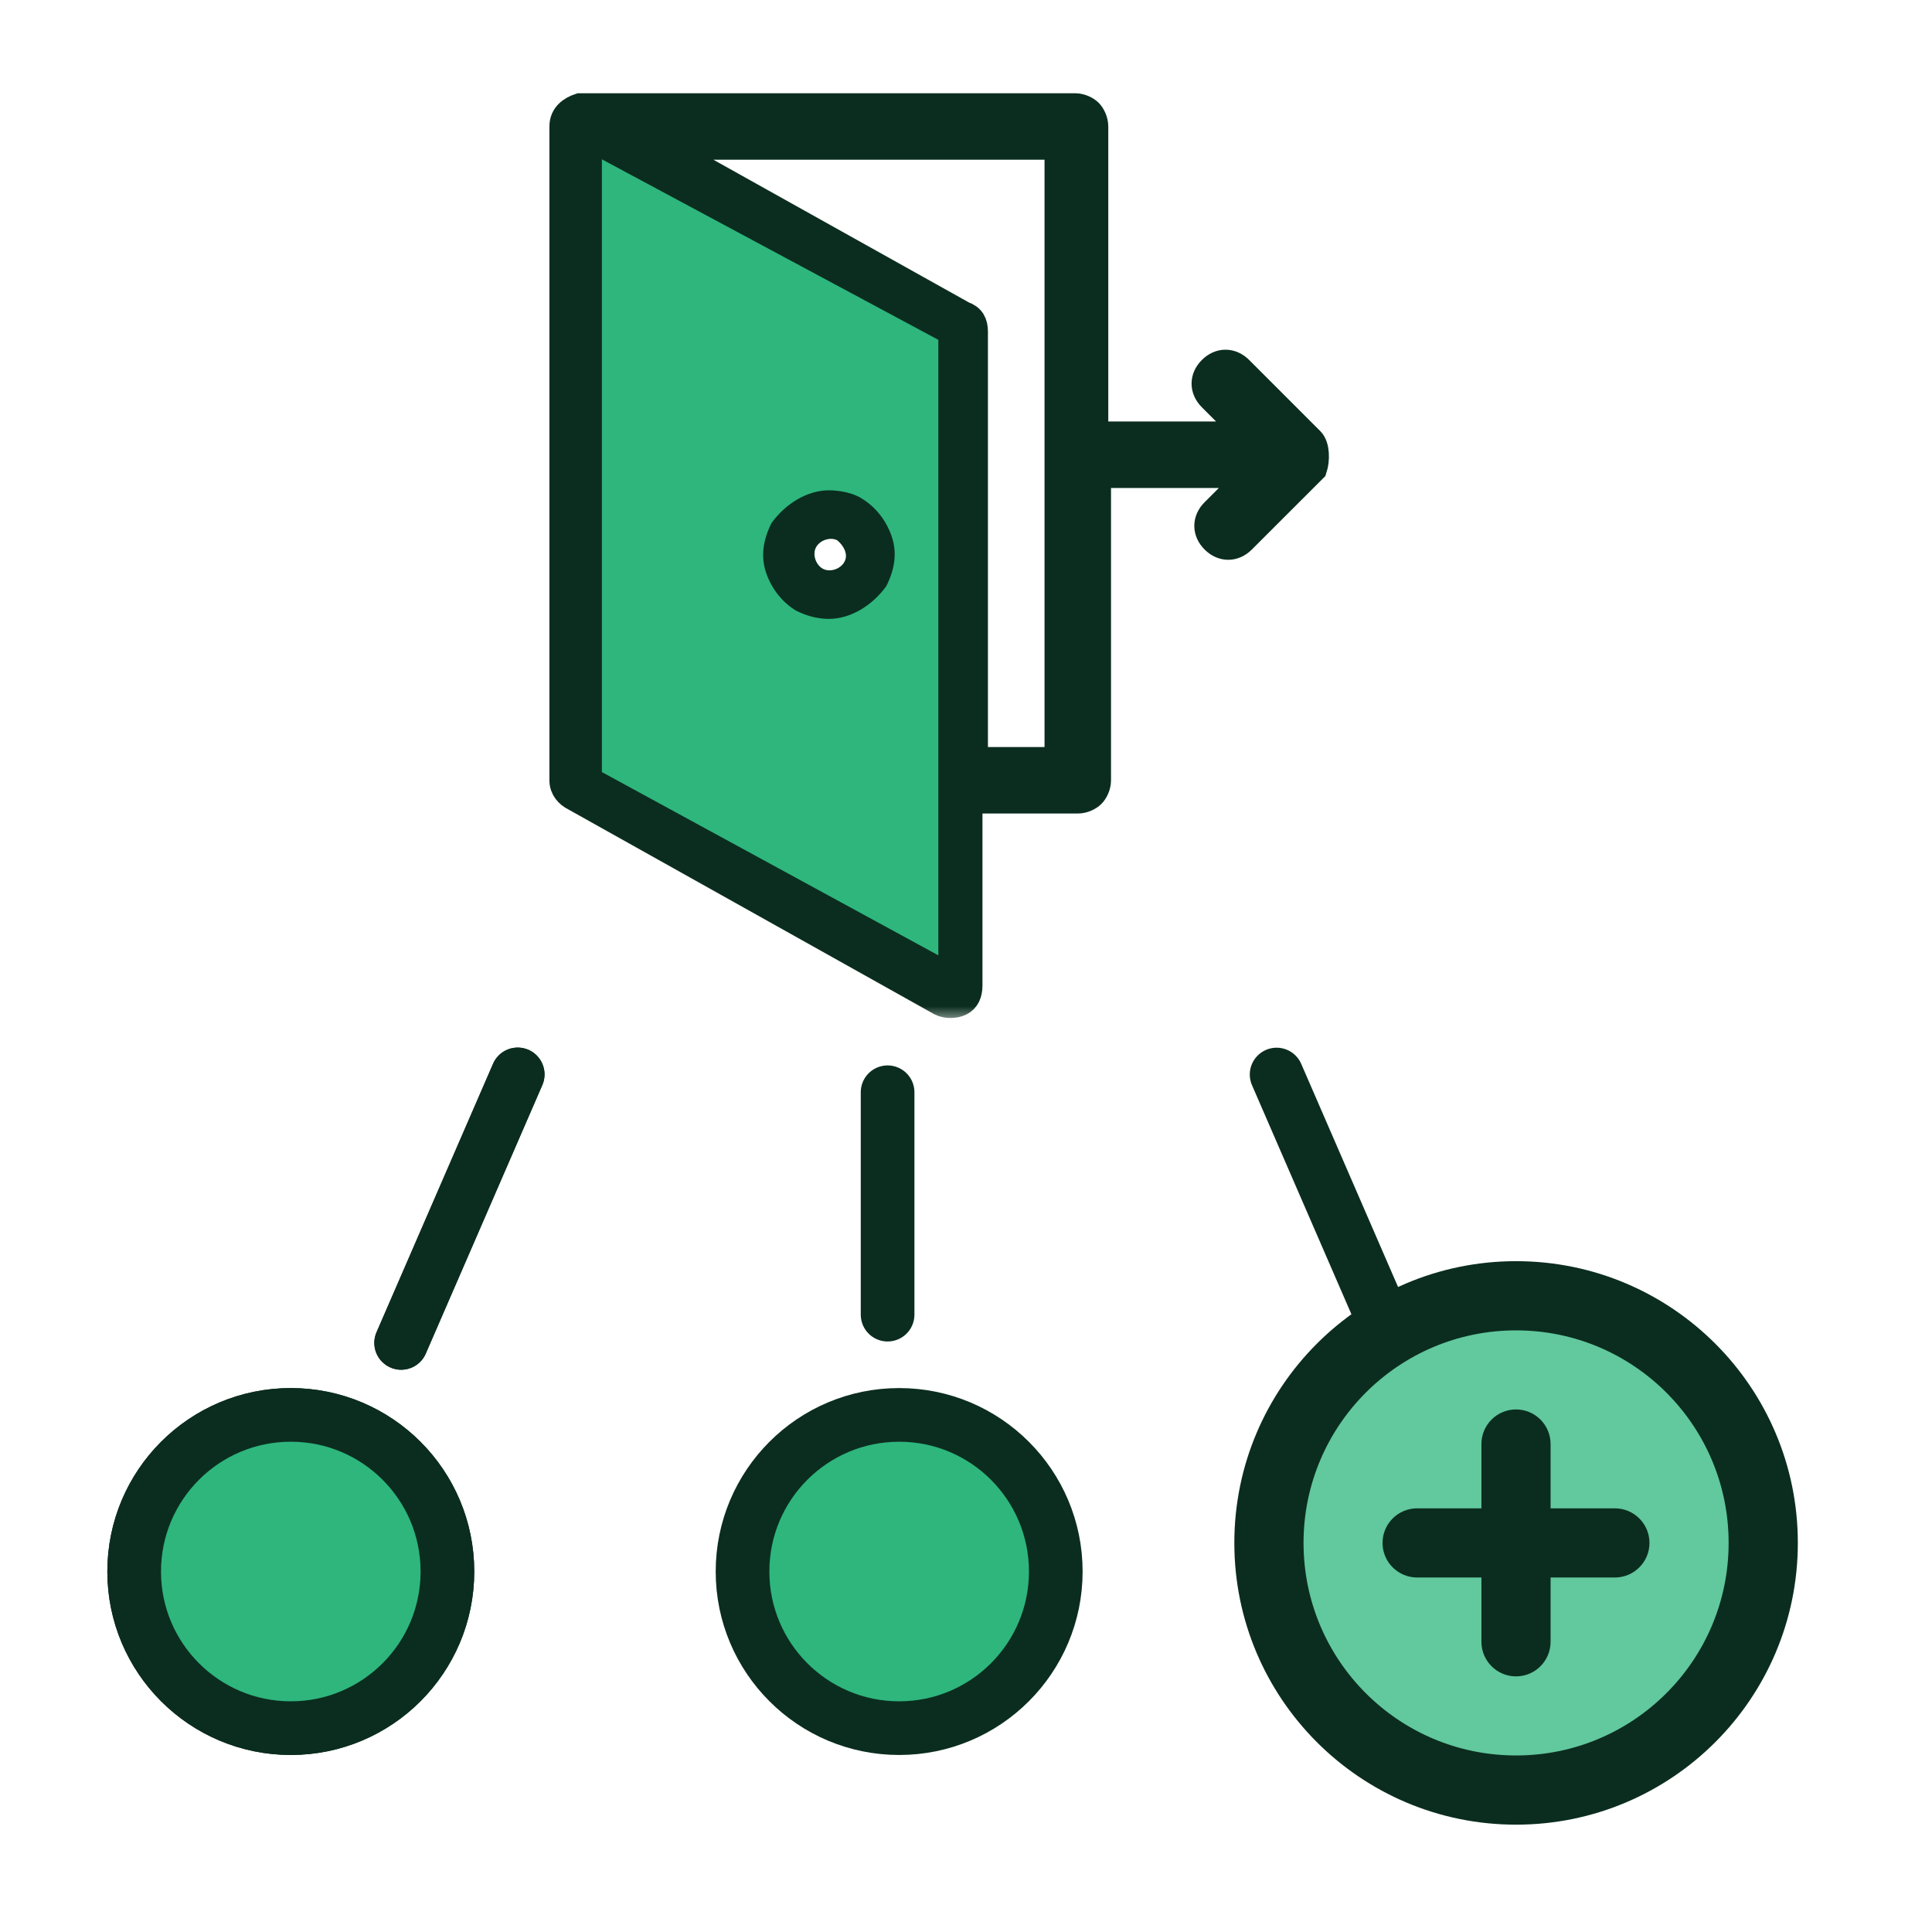<svg width="72" height="72" viewBox="0 0 72 72" fill="none" xmlns="http://www.w3.org/2000/svg">
<g id="my-allocation-request">
<g id="Group 1171275554">
<g id="Group 1171275541">
<g id="Group 1171275538">
<line id="Line 9" x1="14.95" y1="50.046" x2="19.293" y2="40.04" stroke="#0B2D1F" stroke-width="2" stroke-linecap="round"/>
<circle id="Ellipse 2701" cx="10.837" cy="58.566" r="5.837" fill="#2EB67D" stroke="#0B2D1F" stroke-width="2"/>
</g>
<g id="Group 1171275542">
<line id="Line 9_2" x1="14.95" y1="50.046" x2="19.293" y2="40.04" stroke="#0B2D1F" stroke-width="2" stroke-linecap="round"/>
<circle id="Ellipse 2701_2" cx="10.837" cy="58.566" r="5.837" fill="#2EB67D" stroke="#0B2D1F" stroke-width="2"/>
</g>
<g id="Group 1171275541_2">
<line id="Line 9_3" x1="1" y1="-1" x2="11.908" y2="-1" transform="matrix(-0.398 -0.917 -0.917 0.398 51.398 51.362)" stroke="#0B2D1F" stroke-width="2" stroke-linecap="round"/>
<circle id="Ellipse 2701_3" r="5.837" transform="matrix(-1 0 0 1 56.03 58.566)" fill="#2EB67D" stroke="#0B2D1F" stroke-width="2"/>
</g>
<g id="Group 1171275540">
<path id="Line 10" d="M33.078 40.705V48.993" stroke="#0B2D1F" stroke-width="2" stroke-linecap="round"/>
<circle id="Ellipse 2702" cx="33.509" cy="58.566" r="5.837" fill="#2EB67D" stroke="#0B2D1F" stroke-width="2"/>
</g>
</g>
<g id="Group 1171274977">
<circle id="Ellipse 2695" cx="56.497" cy="57.302" r="9.45" fill="#62C89E"/>
<path id="Vector_2 (Stroke)" fill-rule="evenodd" clip-rule="evenodd" d="M56.497 52.526C57.209 52.526 57.786 53.104 57.786 53.816V56.211H60.181C60.893 56.211 61.471 56.788 61.471 57.5C61.471 58.212 60.893 58.789 60.181 58.789H57.786V61.184C57.786 61.896 57.209 62.474 56.497 62.474C55.785 62.474 55.208 61.896 55.208 61.184V58.789H52.813C52.101 58.789 51.523 58.212 51.523 57.5C51.523 56.788 52.101 56.211 52.813 56.211H55.208V53.816C55.208 53.104 55.785 52.526 56.497 52.526Z" fill="#0B2D1F"/>
<path id="Vector_3 (Stroke)" fill-rule="evenodd" clip-rule="evenodd" d="M46 57.5C46 51.701 50.701 47 56.5 47C62.299 47 67 51.701 67 57.5C67 63.299 62.299 68 56.5 68C50.701 68 46 63.299 46 57.5ZM56.5 49.579C52.125 49.579 48.579 53.125 48.579 57.5C48.579 61.875 52.125 65.421 56.5 65.421C60.874 65.421 64.421 61.875 64.421 57.5C64.421 53.125 60.874 49.579 56.5 49.579Z" fill="#0B2D1F"/>
</g>
<g id="Group 1171275562">
<g id="Vector">
<mask id="path-12-outside-1_6496_46118" maskUnits="userSpaceOnUse" x="20" y="3" width="30" height="35" fill="black">
<rect fill="white" x="20" y="3" width="30" height="35"/>
<path d="M48.831 16.437L46.181 13.787C45.875 13.481 45.467 13.481 45.161 13.787C44.855 14.093 44.855 14.5 45.161 14.806L46.588 16.233H40.777V4.714C40.777 4.51 40.675 4.306 40.574 4.204C40.472 4.102 40.268 4 40.064 4C39.656 4 22.121 4 21.612 4C21.306 4.102 21 4.306 21 4.714V29.079C21 29.384 21.204 29.588 21.408 29.69L35.069 37.336C35.272 37.438 35.578 37.438 35.782 37.336C35.986 37.234 36.088 37.03 36.088 36.724V29.792H40.166C40.37 29.792 40.574 29.69 40.675 29.588C40.777 29.486 40.879 29.282 40.879 29.079V17.661H46.69L45.263 19.088C44.957 19.394 44.957 19.802 45.263 20.107C45.569 20.413 45.977 20.413 46.282 20.107L48.933 17.457C49.035 17.151 49.035 16.641 48.831 16.437ZM31.908 21.229C31.602 21.738 30.889 21.942 30.379 21.637C29.869 21.331 29.665 20.617 29.971 20.107C30.277 19.598 30.991 19.394 31.5 19.7C32.01 20.107 32.214 20.719 31.908 21.229ZM39.452 28.365H36.292V12.36C36.292 12.054 36.19 11.85 35.884 11.748L24.568 5.427H39.452V28.365Z"/>
</mask>
<path d="M48.831 16.437L46.181 13.787C45.875 13.481 45.467 13.481 45.161 13.787C44.855 14.093 44.855 14.5 45.161 14.806L46.588 16.233H40.777V4.714C40.777 4.51 40.675 4.306 40.574 4.204C40.472 4.102 40.268 4 40.064 4C39.656 4 22.121 4 21.612 4C21.306 4.102 21 4.306 21 4.714V29.079C21 29.384 21.204 29.588 21.408 29.69L35.069 37.336C35.272 37.438 35.578 37.438 35.782 37.336C35.986 37.234 36.088 37.03 36.088 36.724V29.792H40.166C40.37 29.792 40.574 29.69 40.675 29.588C40.777 29.486 40.879 29.282 40.879 29.079V17.661H46.69L45.263 19.088C44.957 19.394 44.957 19.802 45.263 20.107C45.569 20.413 45.977 20.413 46.282 20.107L48.933 17.457C49.035 17.151 49.035 16.641 48.831 16.437ZM31.908 21.229C31.602 21.738 30.889 21.942 30.379 21.637C29.869 21.331 29.665 20.617 29.971 20.107C30.277 19.598 30.991 19.394 31.5 19.7C32.01 20.107 32.214 20.719 31.908 21.229ZM39.452 28.365H36.292V12.36C36.292 12.054 36.19 11.85 35.884 11.748L24.568 5.427H39.452V28.365Z" fill="#0B2D1F"/>
<path d="M48.831 16.437L46.181 13.787C45.875 13.481 45.467 13.481 45.161 13.787C44.855 14.093 44.855 14.5 45.161 14.806L46.588 16.233H40.777V4.714C40.777 4.51 40.675 4.306 40.574 4.204C40.472 4.102 40.268 4 40.064 4C39.656 4 22.121 4 21.612 4C21.306 4.102 21 4.306 21 4.714V29.079C21 29.384 21.204 29.588 21.408 29.69L35.069 37.336C35.272 37.438 35.578 37.438 35.782 37.336C35.986 37.234 36.088 37.03 36.088 36.724V29.792H40.166C40.37 29.792 40.574 29.69 40.675 29.588C40.777 29.486 40.879 29.282 40.879 29.079V17.661H46.69L45.263 19.088C44.957 19.394 44.957 19.802 45.263 20.107C45.569 20.413 45.977 20.413 46.282 20.107L48.933 17.457C49.035 17.151 49.035 16.641 48.831 16.437ZM31.908 21.229C31.602 21.738 30.889 21.942 30.379 21.637C29.869 21.331 29.665 20.617 29.971 20.107C30.277 19.598 30.991 19.394 31.5 19.7C32.01 20.107 32.214 20.719 31.908 21.229ZM39.452 28.365H36.292V12.36C36.292 12.054 36.19 11.85 35.884 11.748L24.568 5.427H39.452V28.365Z" stroke="#0B2D1F" stroke-width="1.051" mask="url(#path-12-outside-1_6496_46118)"/>
</g>
<path id="Vector_2" d="M22.43 28.773V5.937L34.969 12.665V35.603L22.43 28.773ZM30.891 18.272C30.076 18.272 29.26 18.782 28.75 19.496C28.445 20.107 28.343 20.719 28.546 21.331C28.75 21.942 29.158 22.452 29.668 22.758C30.076 22.962 30.483 23.064 30.891 23.064C31.707 23.064 32.522 22.554 33.032 21.84C33.338 21.229 33.44 20.617 33.236 20.006C33.032 19.394 32.624 18.884 32.114 18.578C31.809 18.374 31.299 18.272 30.891 18.272Z" fill="#2EB67D"/>
</g>
</g>
</g>
</svg>
